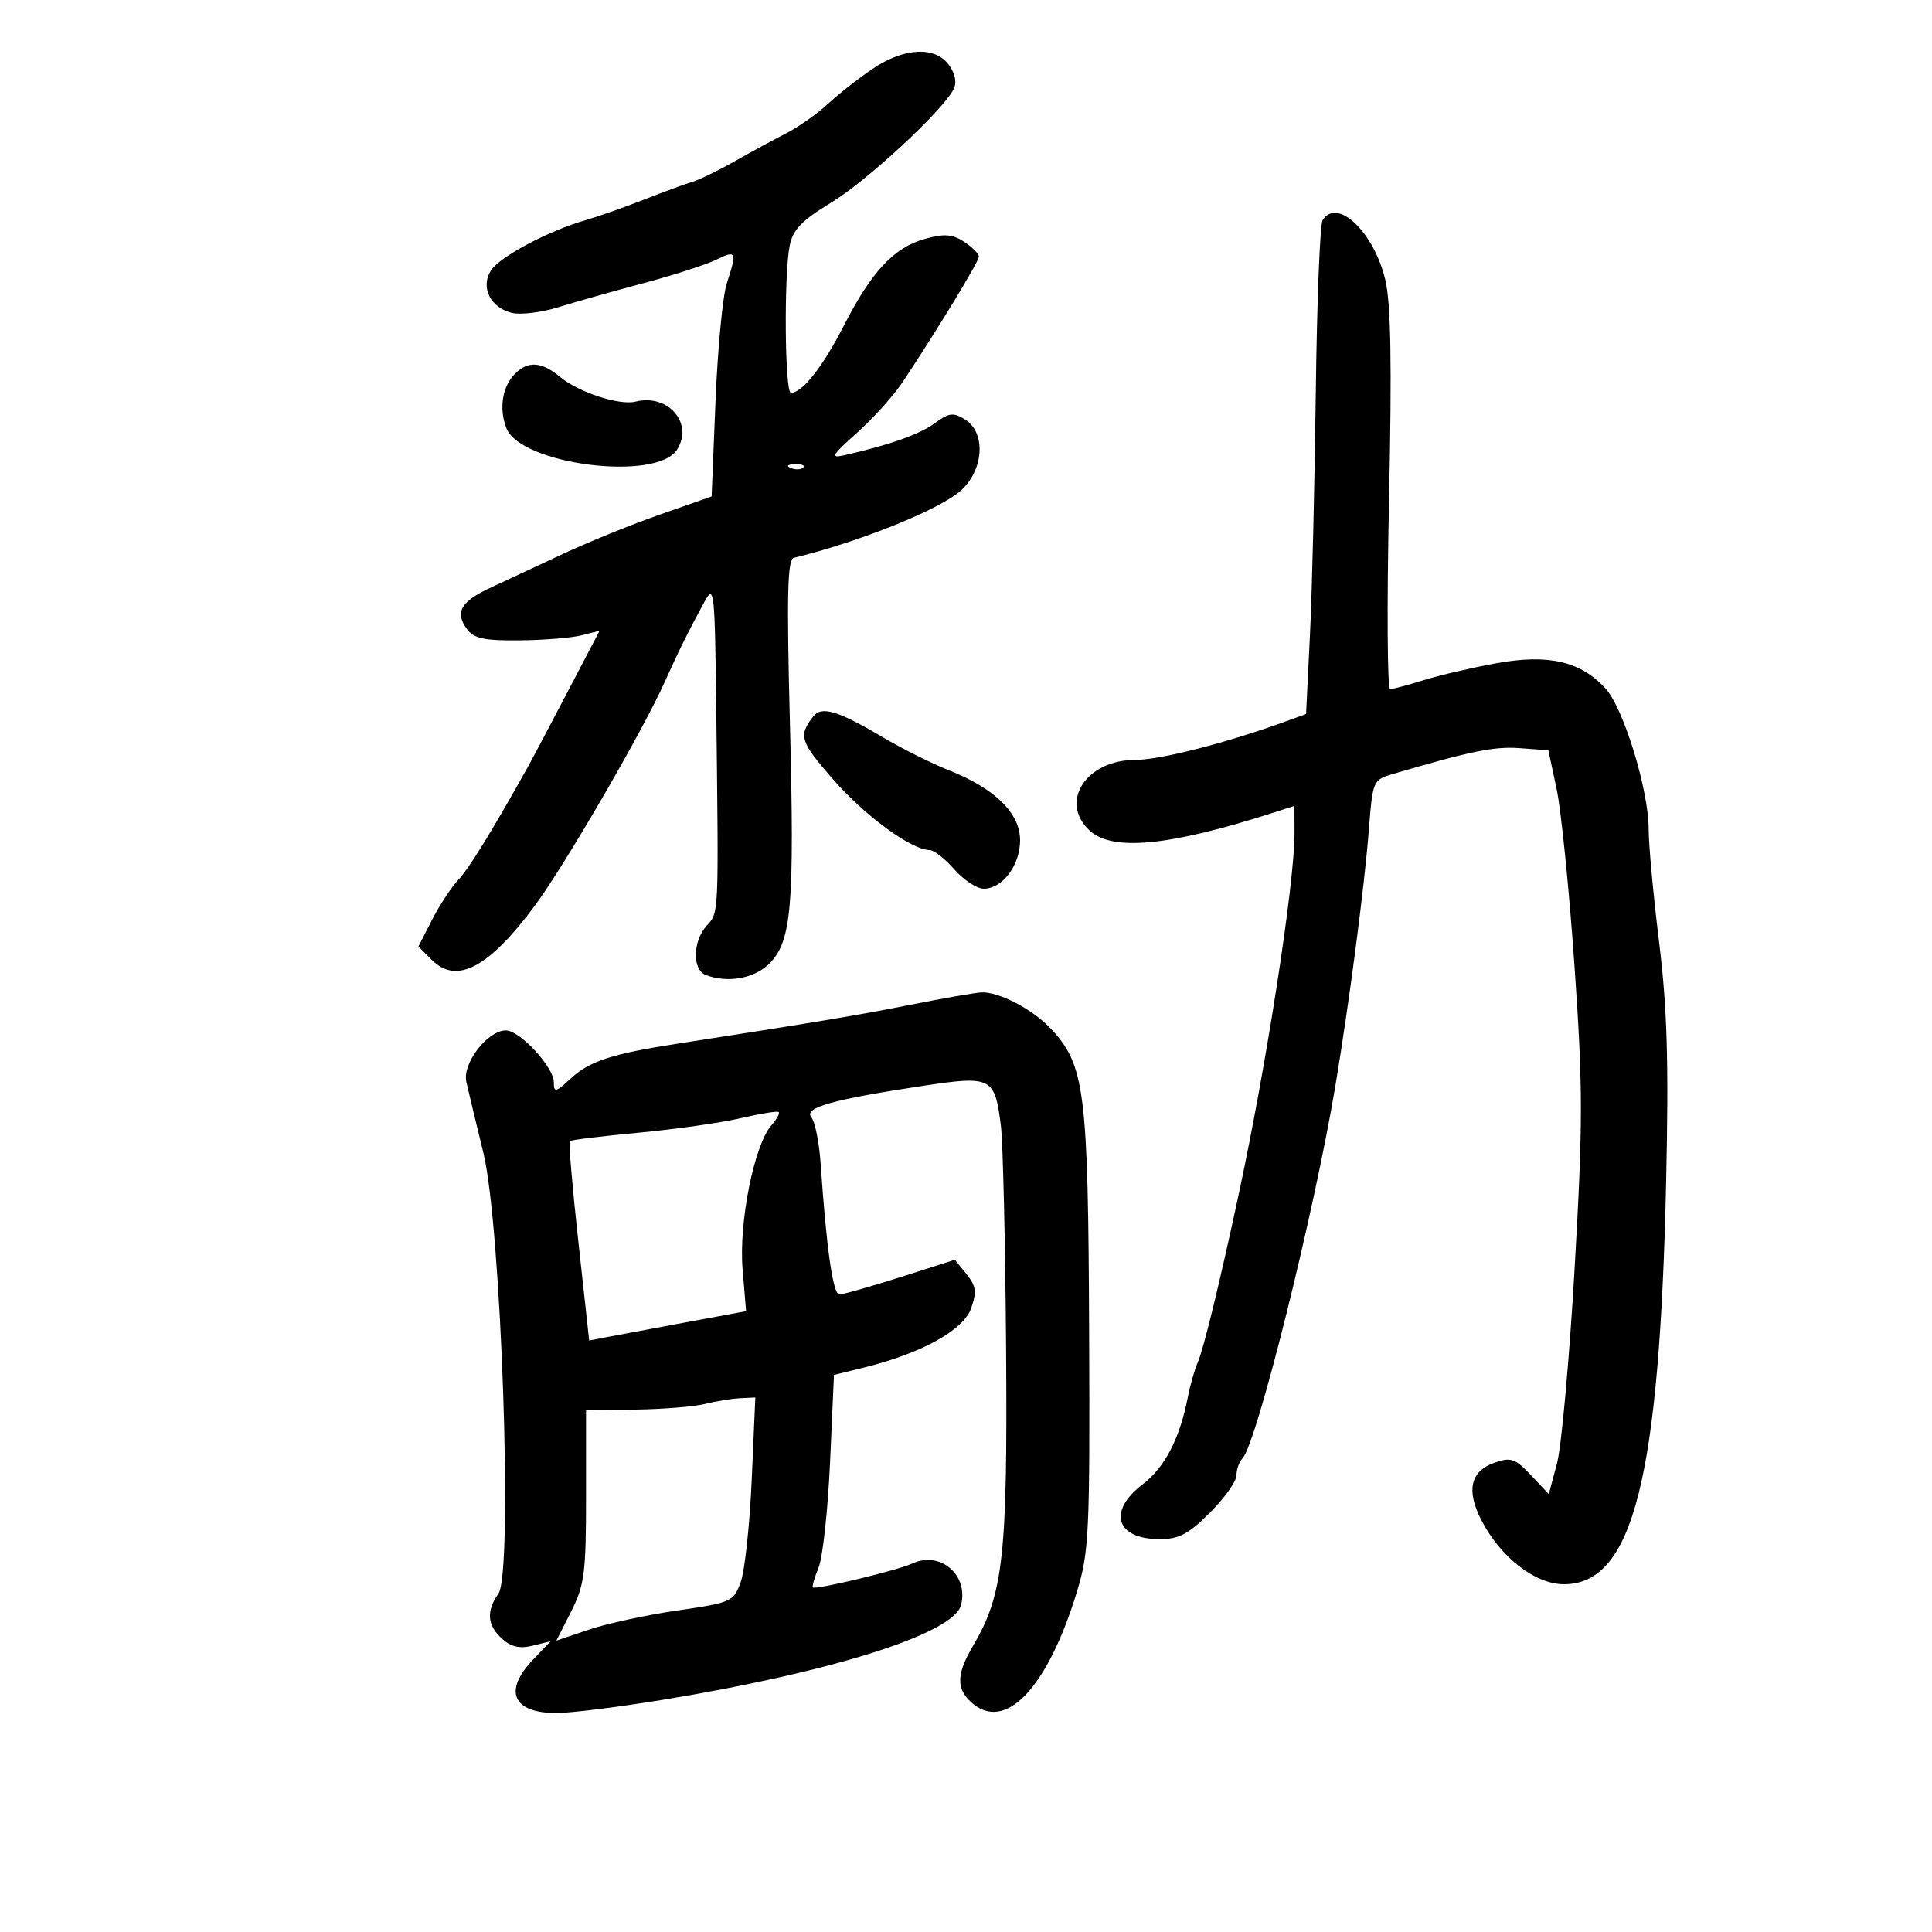 <svg xmlns="http://www.w3.org/2000/svg" width="300" height="300" viewBox="0 0 300 300" version="1.1">
	<path d="M 135.482 10.696 C 133.292 12.179, 130.161 14.637, 128.524 16.160 C 126.887 17.683, 123.975 19.732, 122.052 20.714 C 120.128 21.696, 116.517 23.657, 114.027 25.072 C 111.537 26.486, 108.600 27.911, 107.500 28.237 C 106.400 28.564, 103.025 29.805, 100 30.995 C 96.975 32.185, 92.925 33.611, 91 34.164 C 85.146 35.846, 77.555 39.881, 76.218 42.023 C 74.586 44.635, 76.132 47.744, 79.481 48.585 C 80.813 48.919, 84.063 48.523, 86.702 47.704 C 89.341 46.885, 95.325 45.195, 100 43.947 C 104.675 42.699, 109.737 41.064, 111.250 40.313 C 114.341 38.780, 114.470 39.078, 112.855 44.007 C 112.226 45.928, 111.438 54.158, 111.105 62.295 L 110.500 77.090 102.500 79.890 C 98.100 81.430, 91.350 84.168, 87.500 85.974 C 83.650 87.780, 78.628 90.120, 76.339 91.174 C 71.561 93.376, 70.575 95.036, 72.489 97.653 C 73.584 99.150, 75.134 99.488, 80.670 99.434 C 84.426 99.398, 88.762 99.046, 90.304 98.652 L 93.109 97.935 87.984 107.717 C 85.166 113.098, 82.482 118.175, 82.020 119 C 76.330 129.170, 72.822 134.867, 71.176 136.609 C 70.081 137.770, 68.237 140.576, 67.079 142.846 L 64.973 146.973 67.073 149.073 C 70.912 152.912, 75.919 150.262, 83.064 140.609 C 87.727 134.308, 99.721 113.660, 103.167 106 C 105.374 101.095, 106.852 98.111, 109.357 93.500 C 110.914 90.635, 110.999 91.420, 111.229 111 C 111.600 142.496, 111.639 141.636, 109.729 143.747 C 107.565 146.138, 107.479 150.586, 109.582 151.393 C 112.978 152.696, 117.139 151.952, 119.465 149.626 C 122.926 146.165, 123.388 140.744, 122.656 112.217 C 122.148 92.423, 122.277 86.868, 123.253 86.629 C 133.672 84.070, 145.996 79.094, 149.250 76.130 C 152.782 72.914, 153.105 67.171, 149.868 65.150 C 148.027 64, 147.380 64.080, 145.118 65.737 C 142.762 67.462, 138.101 69.105, 131 70.713 C 128.889 71.190, 129.208 70.648, 133.052 67.228 C 135.556 65.001, 138.752 61.451, 140.155 59.339 C 145.586 51.165, 152 40.609, 152 39.846 C 152 39.406, 150.970 38.371, 149.710 37.546 C 147.897 36.358, 146.638 36.261, 143.661 37.083 C 138.827 38.418, 135.349 42.129, 131.041 50.550 C 127.751 56.980, 124.586 61, 122.811 61 C 121.860 61, 121.712 42.692, 122.626 38.121 C 123.118 35.658, 124.491 34.239, 129.076 31.454 C 134.588 28.105, 146.196 17.371, 148.049 13.909 C 148.600 12.880, 148.367 11.541, 147.396 10.155 C 145.281 7.135, 140.415 7.356, 135.482 10.696 M 205.373 34.206 C 204.963 34.870, 204.487 46.907, 204.316 60.956 C 204.145 75.005, 203.735 91.984, 203.405 98.686 L 202.806 110.872 199.653 112.018 C 190.453 115.362, 180.145 118, 176.278 118 C 168.641 118, 164.423 124.521, 169.189 128.961 C 172.713 132.244, 181.581 131.382, 197.750 126.184 L 201 125.140 201.012 129.320 C 201.033 137.099, 196.695 165.188, 192.335 185.500 C 189.396 199.195, 186.880 209.529, 186.004 211.500 C 185.516 212.600, 184.810 215.075, 184.436 217 C 183.195 223.386, 180.864 227.866, 177.412 230.499 C 171.941 234.672, 173.300 239, 180.082 239 C 183.063 239, 184.550 238.215, 187.882 234.882 C 190.147 232.618, 192 230.008, 192 229.082 C 192 228.157, 192.421 226.972, 192.935 226.450 C 195.123 224.227, 204.080 188.279, 207.374 168.500 C 209.540 155.489, 211.866 137.684, 212.560 128.801 C 213.153 121.205, 213.204 121.089, 216.331 120.171 C 228.464 116.609, 232.015 115.886, 235.964 116.174 L 240.428 116.500 241.708 122.500 C 242.413 125.800, 243.661 138.153, 244.483 149.951 C 245.805 168.914, 245.807 174.365, 244.506 196.951 C 243.696 211.003, 242.463 224.638, 241.765 227.251 L 240.496 232.003 237.721 229.063 C 235.272 226.467, 234.610 226.240, 232.073 227.124 C 228.344 228.424, 227.649 231.391, 229.996 235.992 C 232.952 241.787, 238.362 246, 242.848 246 C 253.546 246, 257.698 229.645, 258.715 183.500 C 259.127 164.845, 258.883 156.559, 257.622 146.292 C 256.730 139.027, 256.001 131.152, 256.003 128.792 C 256.008 122.682, 252.111 109.968, 249.291 106.894 C 245.424 102.676, 240.416 101.522, 232.347 102.989 C 228.581 103.673, 223.507 104.856, 221.072 105.616 C 218.636 106.377, 216.288 107, 215.854 107 C 215.420 107, 215.345 93.830, 215.688 77.732 C 216.143 56.340, 215.985 47.105, 215.099 43.411 C 213.319 35.993, 207.608 30.589, 205.373 34.206 M 79.977 58.023 C 77.999 60.001, 77.452 63.408, 78.623 66.461 C 80.806 72.148, 101.956 74.830, 105.131 69.822 C 107.736 65.714, 103.741 61.095, 98.682 62.365 C 96.195 62.989, 89.838 60.914, 87 58.552 C 84.122 56.157, 82.003 55.997, 79.977 58.023 M 122.813 72.683 C 123.534 72.972, 124.397 72.936, 124.729 72.604 C 125.061 72.272, 124.471 72.036, 123.417 72.079 C 122.252 72.127, 122.015 72.364, 122.813 72.683 M 126.297 111.227 C 123.949 114.259, 124.220 115.125, 129.363 121.022 C 134.329 126.715, 141.557 132, 144.379 132 C 145.026 132, 146.739 133.350, 148.187 135 C 149.635 136.650, 151.690 138, 152.755 138 C 155.669 138, 158.400 134.357, 158.400 130.468 C 158.400 126.275, 154.473 122.423, 147.318 119.598 C 144.668 118.552, 140.025 116.228, 137 114.435 C 130.130 110.362, 127.563 109.593, 126.297 111.227 M 141.500 155.998 C 133.432 157.605, 126.449 158.771, 105 162.093 C 95.011 163.641, 91.527 164.783, 88.647 167.451 C 86.292 169.633, 86 169.701, 86 168.058 C 86 165.708, 80.723 160, 78.551 160 C 75.709 160, 71.766 165.124, 72.410 167.981 C 72.722 169.366, 73.912 174.325, 75.055 179 C 77.847 190.421, 79.688 244.180, 77.399 247.448 C 75.473 250.197, 75.647 252.370, 77.960 254.464 C 79.366 255.736, 80.707 256.041, 82.710 255.542 L 85.500 254.847 82.750 257.728 C 78.118 262.581, 79.624 266, 86.391 266 C 88.586 266, 96.034 265.073, 102.941 263.940 C 129.262 259.623, 148.072 253.657, 149.221 249.261 C 150.451 244.561, 145.976 240.747, 141.631 242.793 C 139.427 243.830, 126.714 246.887, 126.222 246.497 C 126.069 246.376, 126.472 244.977, 127.116 243.389 C 127.761 241.800, 128.561 234.425, 128.894 227 L 129.500 213.500 134.230 212.333 C 143.114 210.140, 149.618 206.536, 150.797 203.152 C 151.687 200.598, 151.562 199.681, 150.073 197.842 L 148.273 195.619 139.828 198.310 C 135.182 199.789, 130.911 201, 130.335 201 C 129.346 201, 128.335 193.921, 127.423 180.614 C 127.201 177.377, 126.551 174.163, 125.977 173.472 C 124.751 171.995, 129.358 170.709, 143.500 168.582 C 153.977 167.006, 154.471 167.265, 155.419 174.827 C 155.741 177.397, 156.104 193, 156.225 209.500 C 156.461 241.656, 155.798 247.592, 151.082 255.585 C 148.519 259.929, 148.454 262.196, 150.829 264.345 C 156.053 269.073, 162.645 262.176, 167.213 247.204 C 169.115 240.968, 169.249 238.127, 169.120 206.500 C 168.970 169.496, 168.453 165.395, 163.234 159.796 C 160.362 156.714, 155.079 153.951, 152.349 154.103 C 151.332 154.159, 146.450 155.012, 141.500 155.998 M 115 173.636 C 111.975 174.340, 104.845 175.353, 99.157 175.885 C 93.468 176.418, 88.659 177.007, 88.471 177.195 C 88.283 177.383, 88.886 184.426, 89.810 192.846 L 91.489 208.155 93.995 207.670 C 95.373 207.403, 100.854 206.379, 106.175 205.394 L 115.850 203.603 115.308 197.051 C 114.707 189.787, 117.114 177.779, 119.779 174.744 C 120.627 173.778, 121.136 172.845, 120.911 172.671 C 120.685 172.497, 118.025 172.931, 115 173.636 M 109.500 218 C 107.850 218.420, 103.013 218.817, 98.750 218.882 L 91 219 91 232.331 C 91 244.261, 90.758 246.139, 88.698 250.209 L 86.395 254.756 91.448 253.048 C 94.226 252.109, 100.408 250.772, 105.185 250.076 C 113.586 248.854, 113.907 248.709, 115.018 245.656 C 115.650 243.920, 116.419 236.762, 116.727 229.750 L 117.287 217 114.894 217.118 C 113.577 217.183, 111.150 217.580, 109.500 218" stroke="none" fill="black" fill-rule="evenodd"/>
</svg>